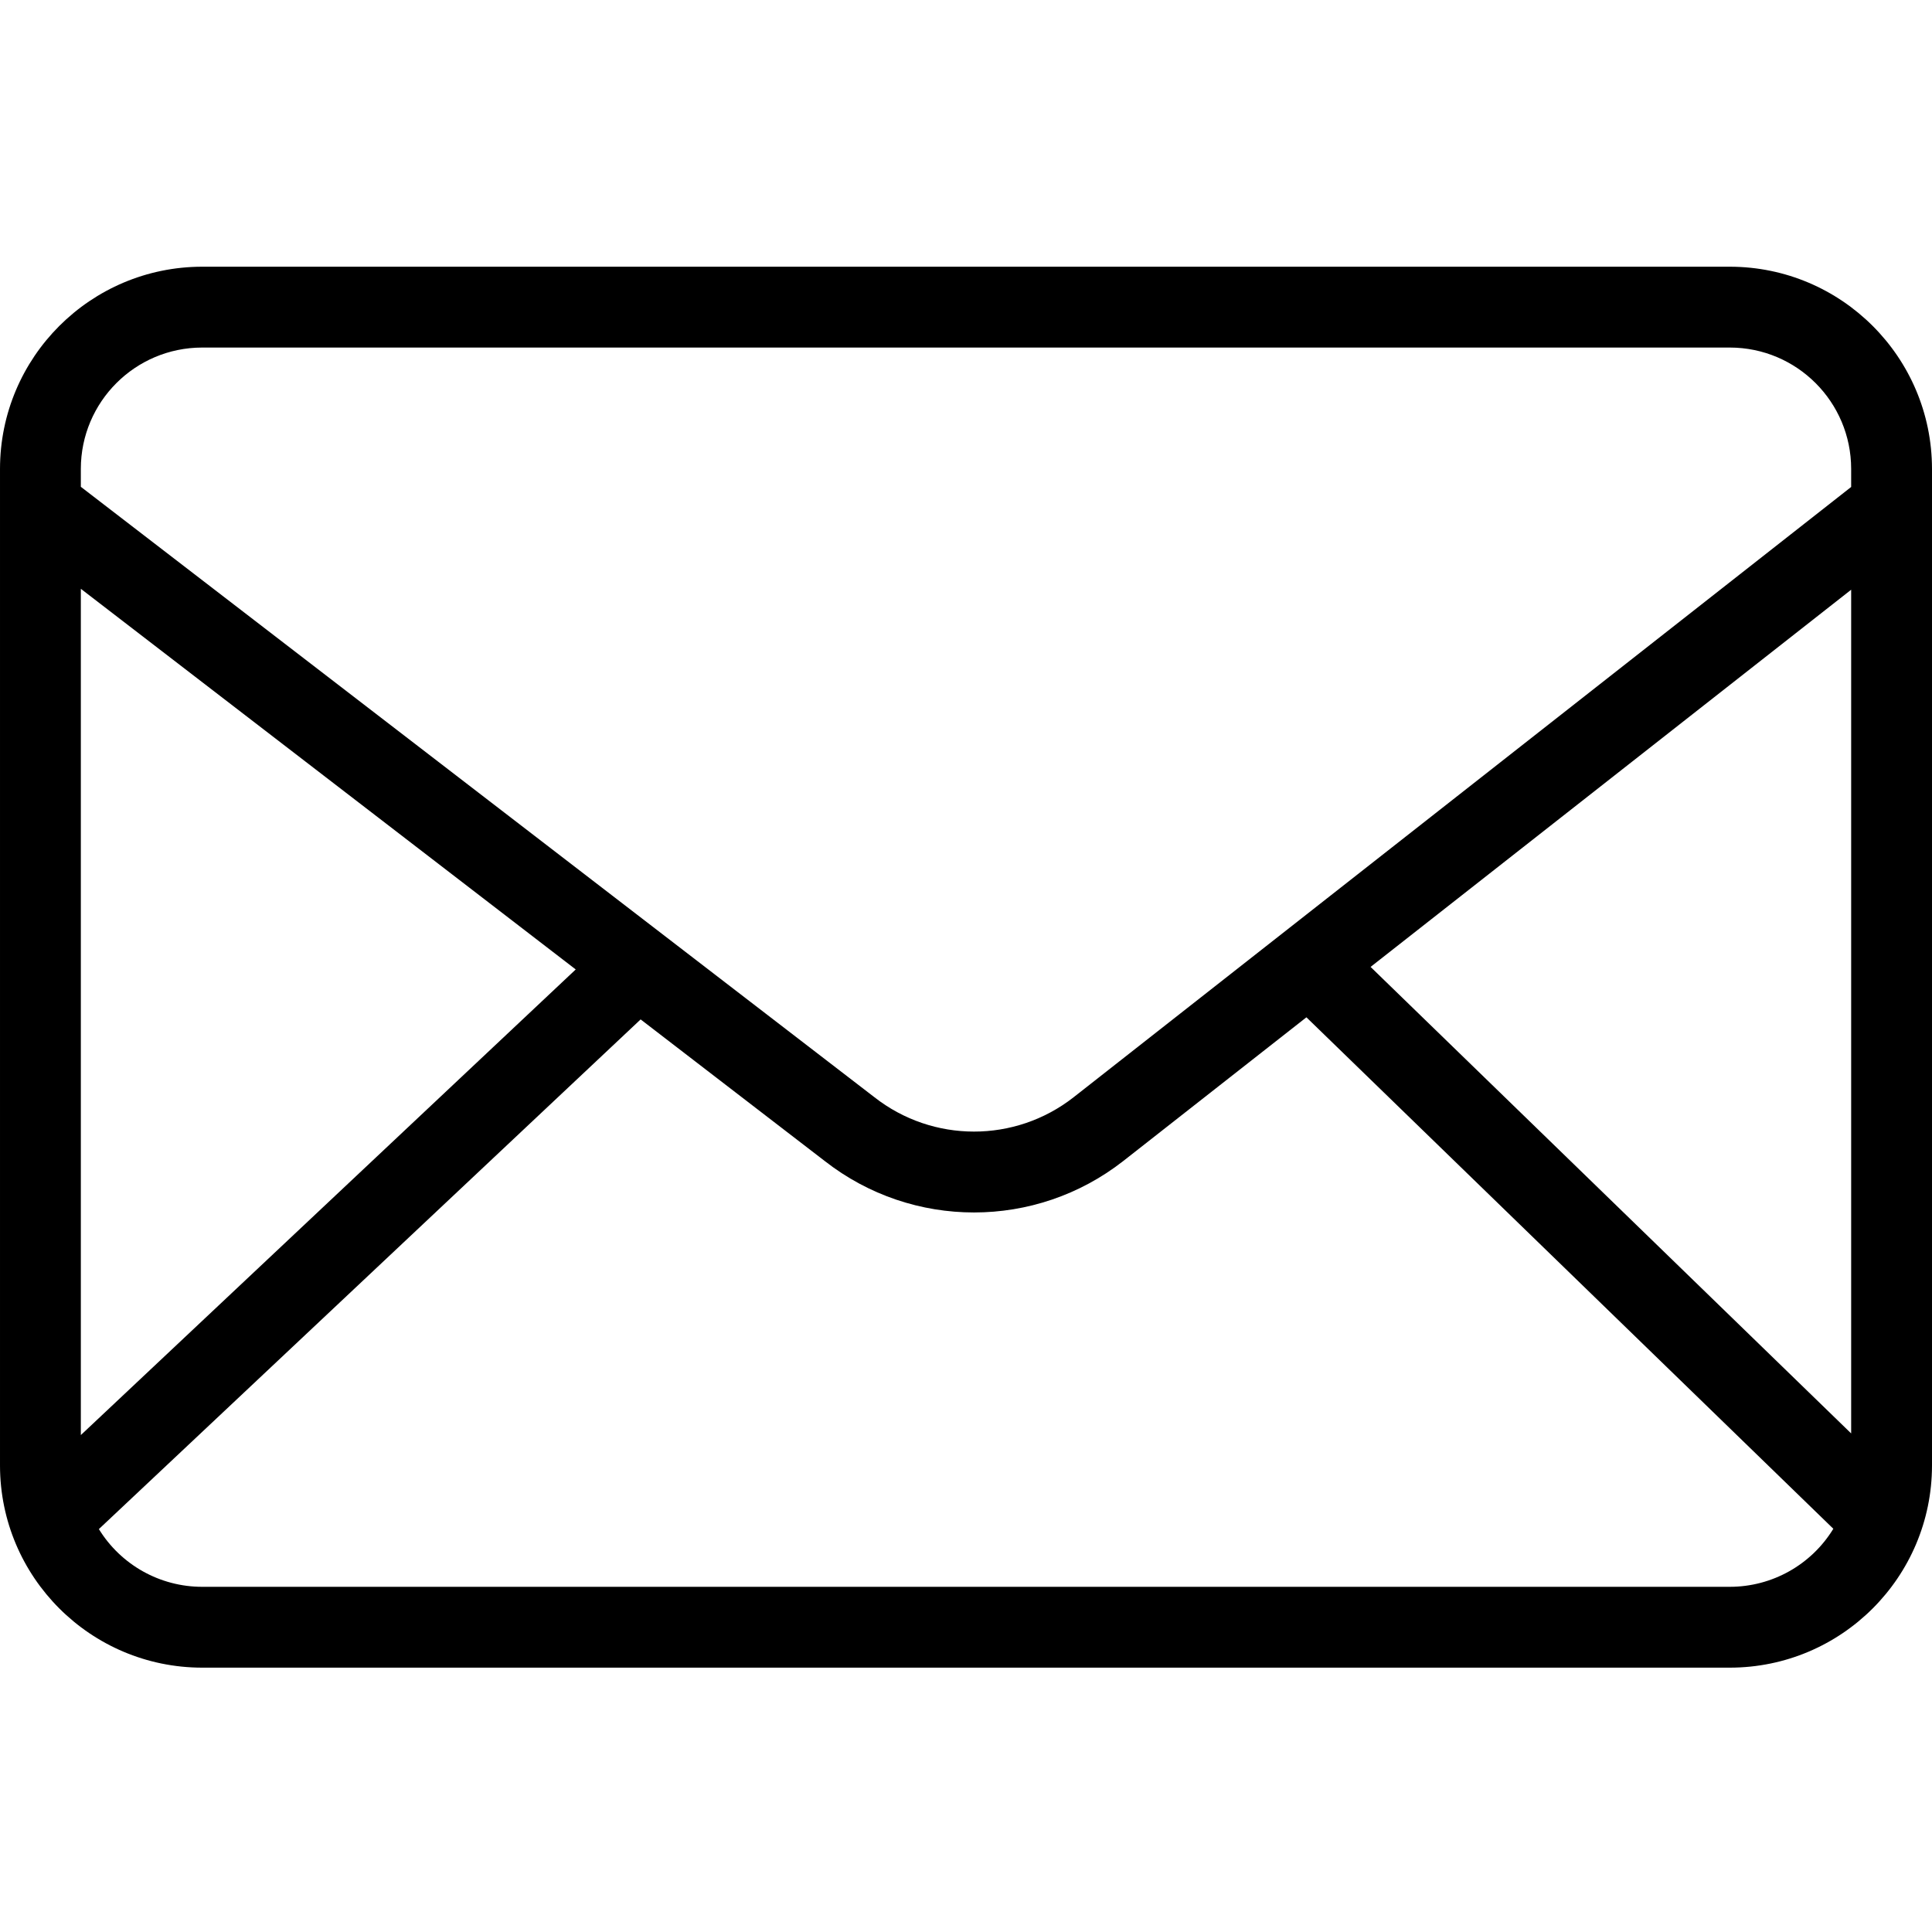 <svg height="477pt" viewBox="0 -65 477.988 477" width="477pt" xmlns="http://www.w3.org/2000/svg"><path d="m427.988.492h-377.988c-27.602.035-49.969 22.402-50 50v246.602c.031 27.602 22.398 49.969 50 50h377.988c27.602-.031 49.969-22.398 50-50v-246.602c-.031-27.598-22.398-49.969-50-50zm-88.898 173.234 118.898-93.32v208.738zm-289.09-153.234h377.988c16.559.02 29.98 13.441 30 30v4.492l-192.41 151.02c-14.477 11.301-34.789 11.281-49.246-.043l-196.332-151.016v-4.453c.02-16.559 13.438-29.98 30-30zm92.438 153.863-122.438 115.195v-209.371zm285.551 152.738h-377.988c-10.414-.004-20.078-5.41-25.539-14.281l134.035-126.098 45.582 35.059c21.691 16.945 52.133 16.938 73.816-.02l45.32-35.559 130.363 126.539c-5.449 8.914-15.141 14.352-25.59 14.359zm0 0"/></svg>